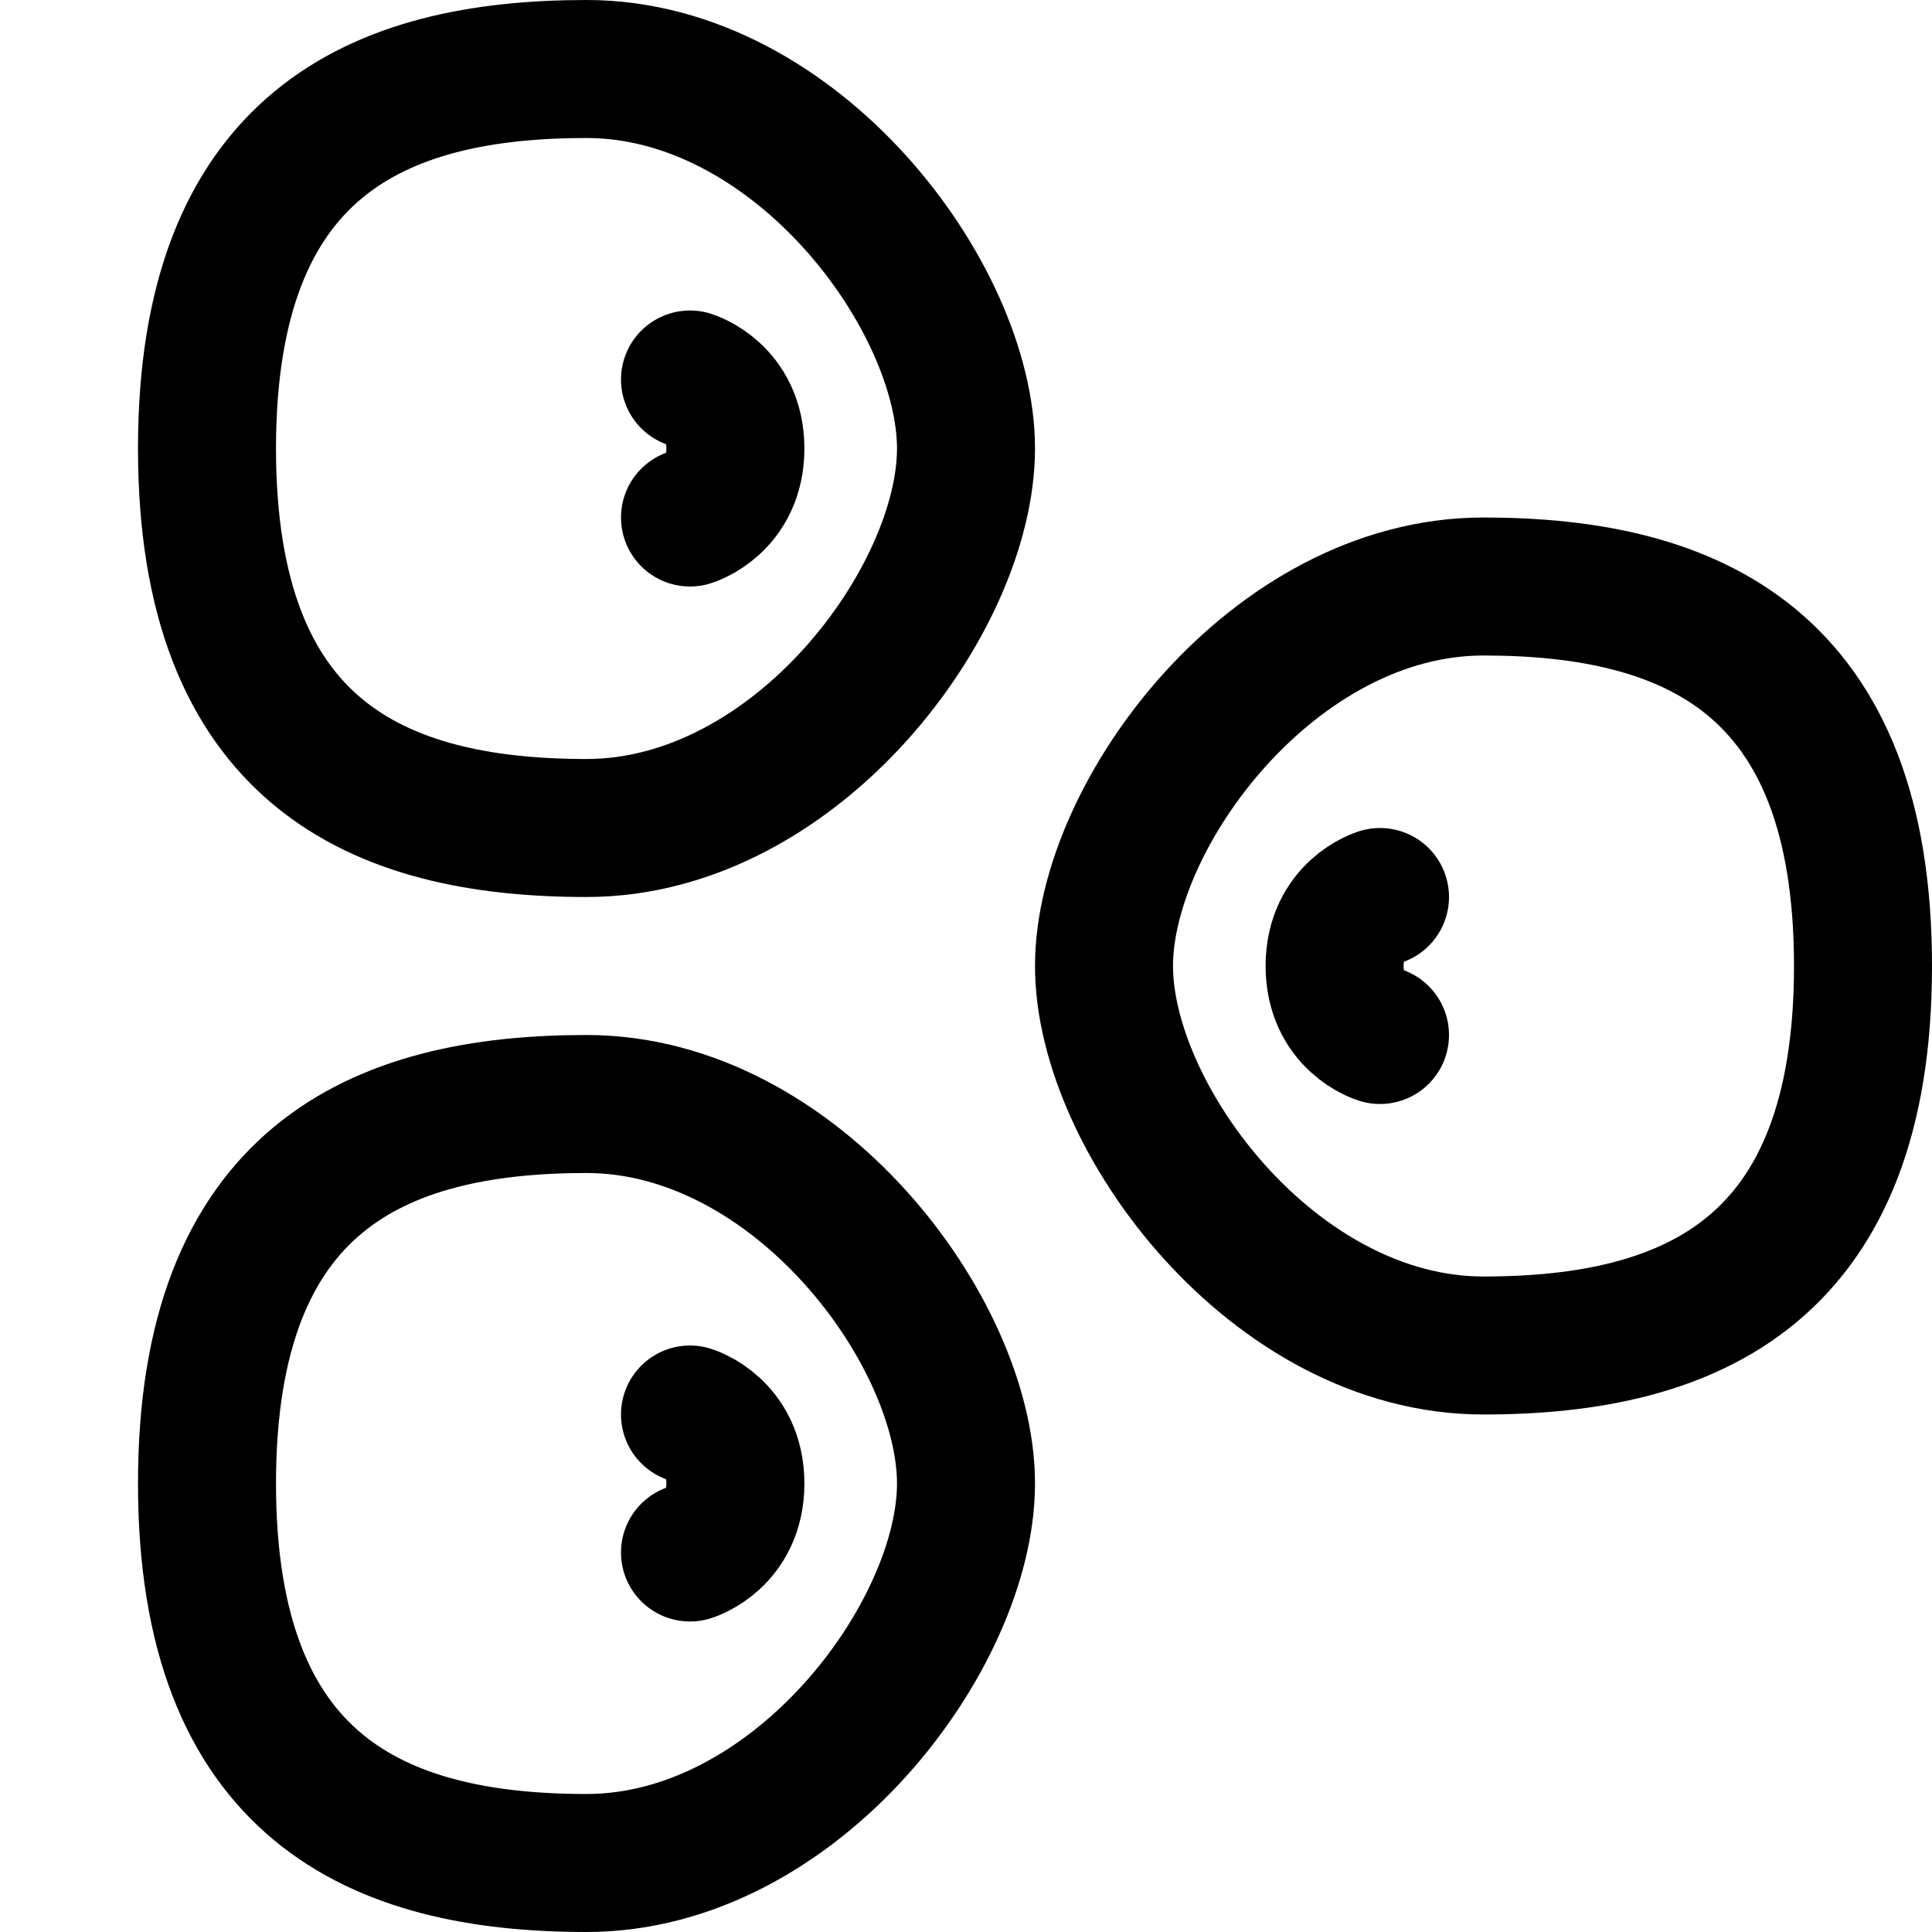 <svg focusable="false" xmlns="http://www.w3.org/2000/svg" fill="none" role="img" aria-label="Icon" viewBox="0 0 14 14">
  <g stroke="currentColor" stroke-linecap="round" stroke-linejoin="round">
    <path d="M7 3.25C7 4.35 5.769 6 4.25 6S1.5 5.45 1.5 3.25 2.731.5 4.25.5 7 2.15 7 3.25"/>
    <path d="M5 2.75s.329.1.329.5-.329.5-.329.5m2 7c0 1.1-1.231 2.75-2.75 2.75s-2.75-.55-2.75-2.75S2.731 8 4.25 8 7 9.65 7 10.75"/>
    <path d="M5 10.25s.329.1.329.5-.329.5-.329.5M8 7c0 1.1 1.231 2.75 2.75 2.75S13.5 9.2 13.5 7s-1.231-2.75-2.75-2.75S8 5.9 8 7"/>
    <path d="M10 6.5s-.329.1-.329.5.329.5.329.5"/>
  </g>
</svg>
